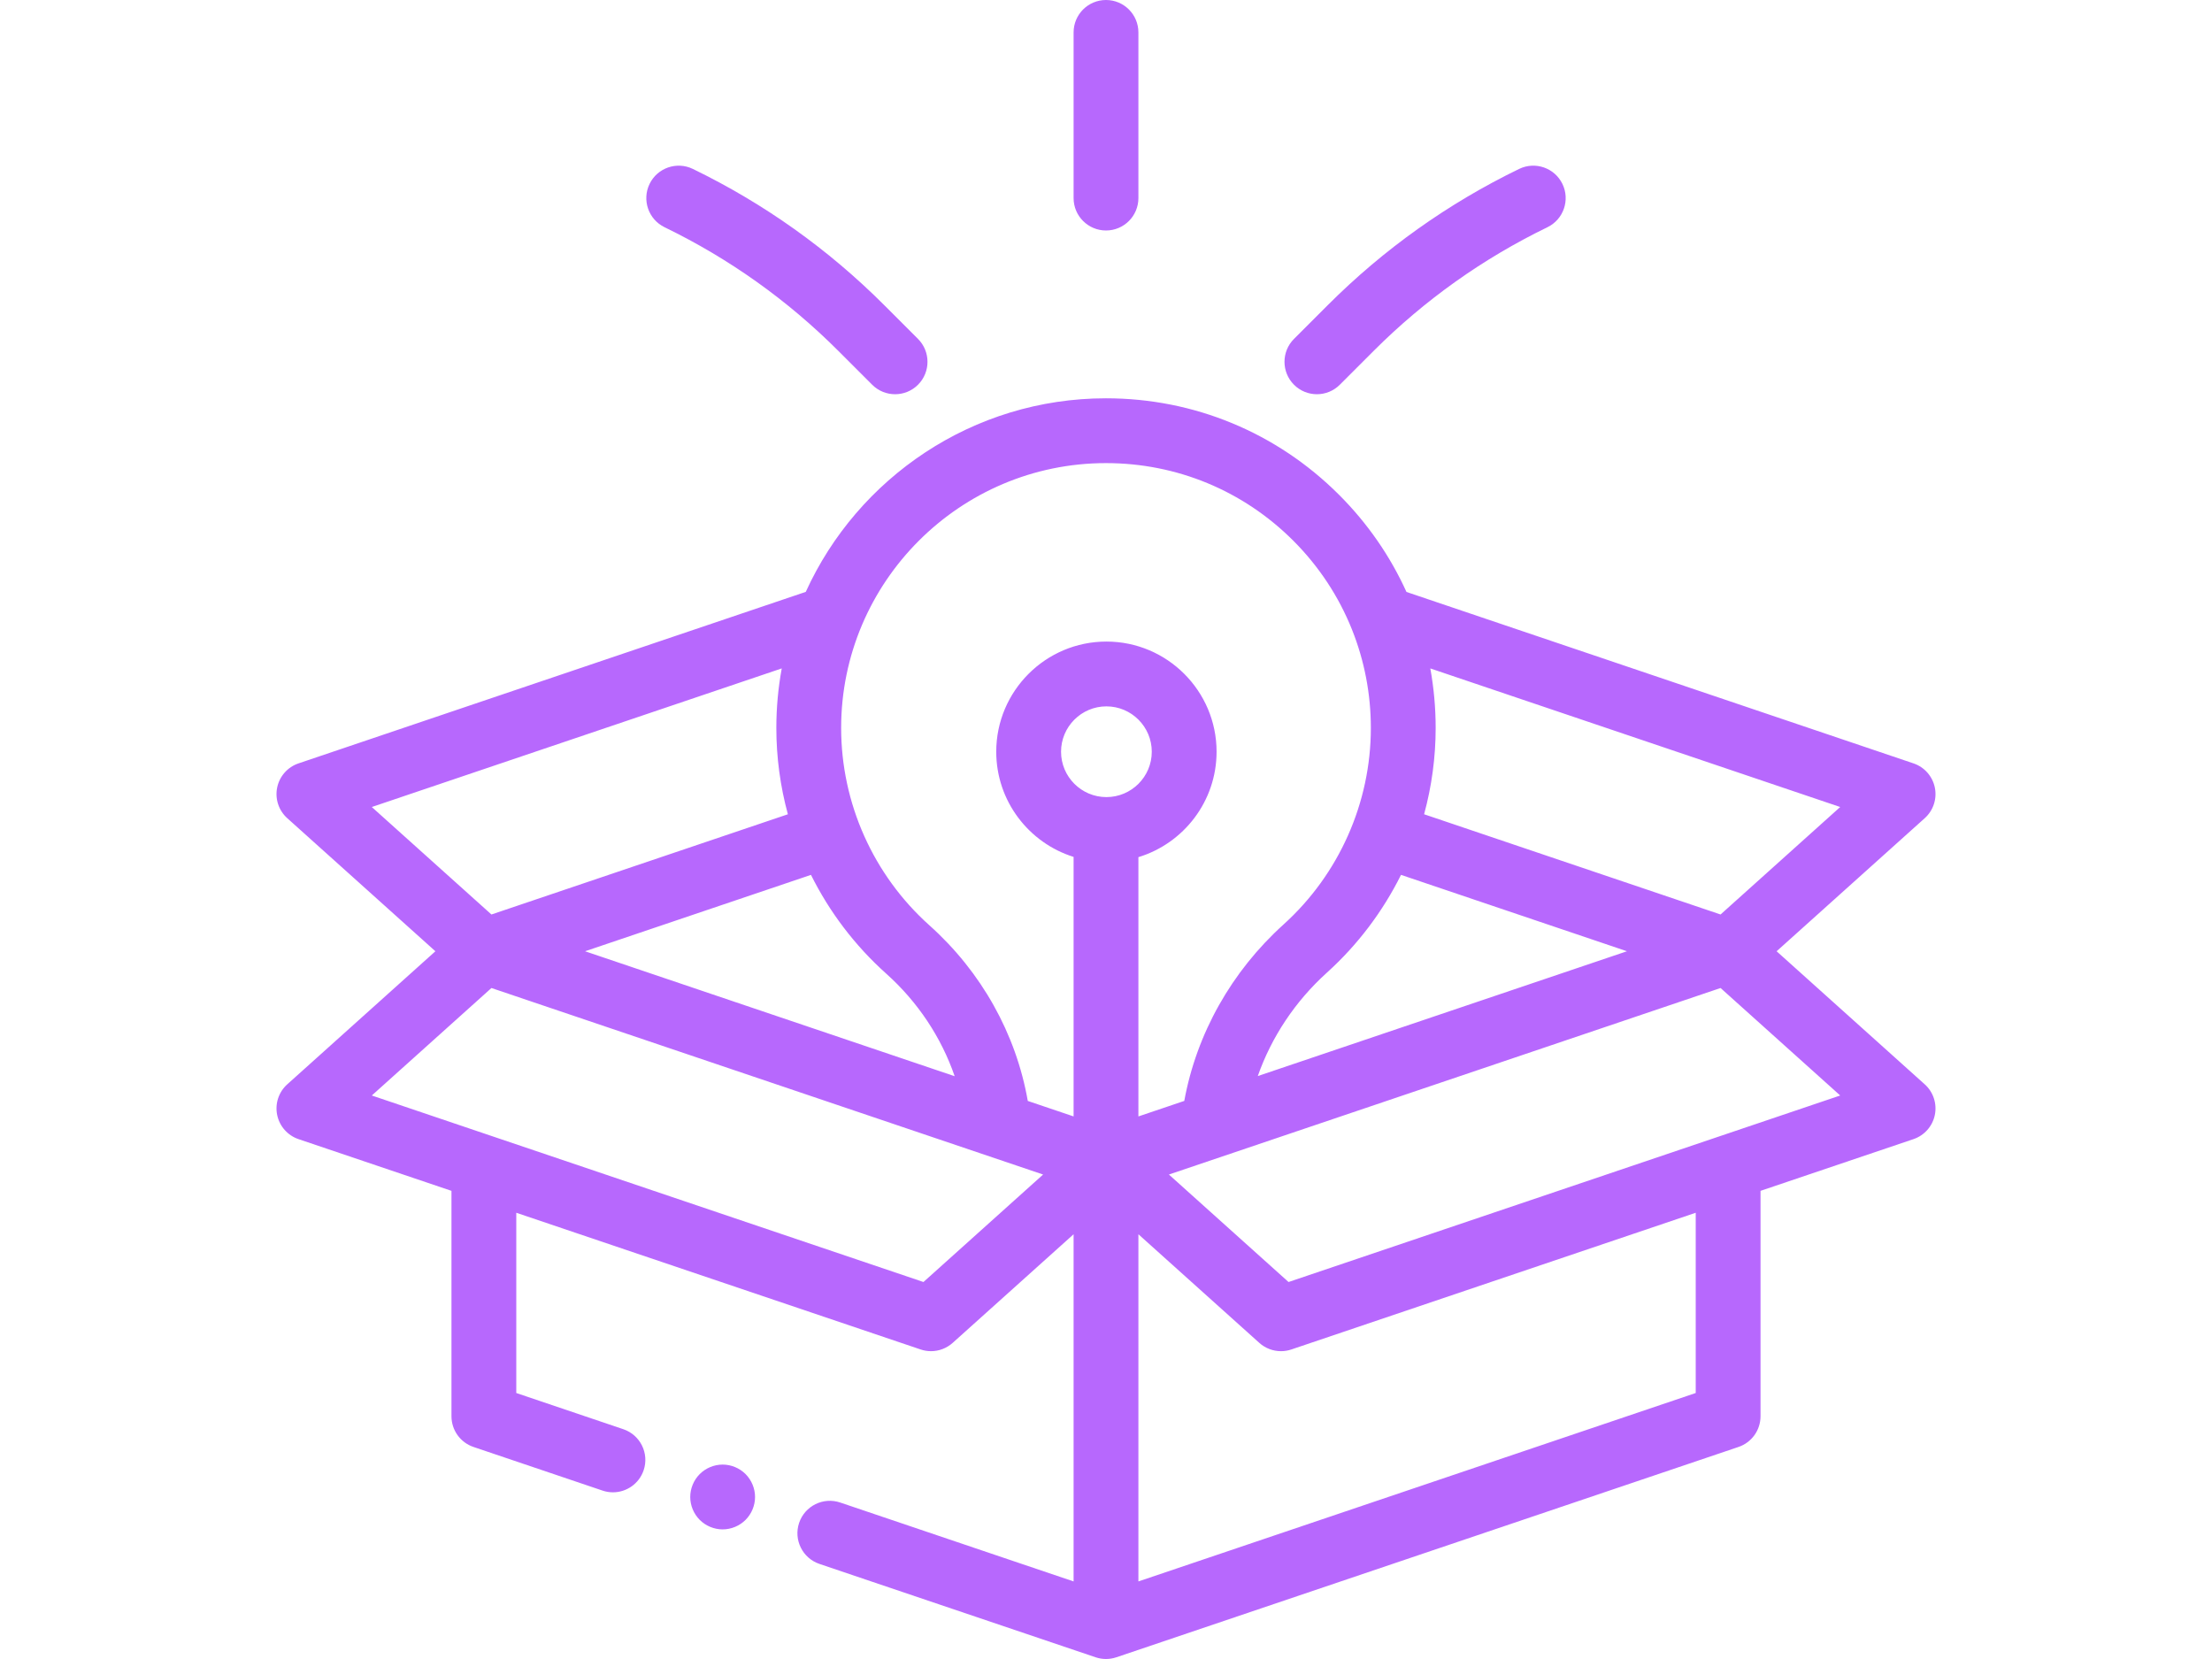 <?xml version="1.0" encoding="utf-8"?>
<!-- Generator: Adobe Illustrator 17.0.0, SVG Export Plug-In . SVG Version: 6.00 Build 0)  -->
<!DOCTYPE svg PUBLIC "-//W3C//DTD SVG 1.1//EN" "http://www.w3.org/Graphics/SVG/1.1/DTD/svg11.dtd">
<svg version="1.1" id="Layer_1" xmlns="http://www.w3.org/2000/svg" xmlns:xlink="http://www.w3.org/1999/xlink" x="0px" y="0px"
	 width="1600px" height="1200px" viewBox="0 0 1600 1200" enable-background="new 0 0 1600 1200" xml:space="preserve">
<g id="XMLID_1357_">
	<g id="XMLID_267_">
		<path id="XMLID_268_" fill="#b768fd" d="M522.71,1059.373c-6.164,0-12.211,2.505-16.57,6.867
			c-4.359,4.359-6.867,10.406-6.867,16.57s2.508,12.211,6.867,16.568c4.359,4.359,10.406,6.87,16.57,6.87s12.211-2.508,16.57-6.87
			c4.359-4.357,6.867-10.404,6.867-16.568s-2.508-12.211-6.867-16.57C534.921,1061.881,528.874,1059.373,522.71,1059.373z"/>
		<path id="XMLID_291_" fill="#b768fd" d="M1392.224,784.327l-107.154-96.26l107.154-96.26c6.197-5.566,8.972-14.002,7.294-22.16
			c-1.678-8.156-7.561-14.81-15.45-17.48l-366.733-123.989c-11.707-25.833-28.094-49.612-48.755-70.263
			c-45.037-45.021-104.901-69.813-168.581-69.813c-0.028,0-0.059,0-0.087,0c-96.358,0.035-179.54,57.539-217.08,140.015
			L215.933,552.17c-7.891,2.667-13.772,9.321-15.45,17.48c-1.678,8.159,1.099,16.594,7.294,22.16l107.154,96.26l-107.154,96.258
			c-6.197,5.566-8.974,14.004-7.294,22.16s7.561,14.81,15.45,17.48l110.629,37.404v163.047c0,10.05,6.408,18.984,15.93,22.205
			l93.358,31.566c2.491,0.839,5.02,1.24,7.509,1.24c9.773,0,18.898-6.164,22.2-15.938c4.146-12.262-2.435-25.563-14.698-29.712
			l-77.426-26.177V877.217l292.492,98.89c2.454,0.83,4.987,1.233,7.505,1.233c5.698,0,11.297-2.079,15.666-6.002l87.462-78.567
			v251.125l-168.815-57.077c-12.27-4.137-25.566,2.435-29.709,14.698c-4.146,12.262,2.435,25.563,14.698,29.712l199.76,67.537
			c2.449,0.827,4.983,1.233,7.505,1.233c2.538,0,5.06-0.422,7.467-1.233c0.014-0.002,0.026,0.002,0.04-0.002l449.999-152.142
			c9.523-3.22,15.93-12.155,15.93-22.205V861.369l110.632-37.404c7.891-2.669,13.772-9.323,15.45-17.48
			C1401.195,798.329,1398.42,789.894,1392.224,784.327z M1013.392,632.814l163.427,55.251l-267.032,90.283
			c9.93-28.244,27.047-54.08,50.013-74.822C982.15,683.335,1000.223,659.265,1013.392,632.814z M1331.07,583.731l-86.543,77.742
			l-214.434-72.497c5.489-20.18,8.358-41.161,8.358-62.423c0-14.602-1.319-28.997-3.87-43.064L1331.07,583.731z M799.931,334.98
			c0.026,0,0.047,0,0.07,0c51.159,0,99.26,19.919,135.44,56.088c18.623,18.616,32.904,40.404,42.417,64.13
			c0.035,0.091,0.07,0.183,0.105,0.274c8.909,22.315,13.613,46.333,13.613,71.083c0,54.08-23.037,105.904-63.199,142.186
			c-37.631,33.991-62.871,78.996-71.758,127.584l-33.183,11.217V619.998c32.688-9.94,56.548-40.355,56.548-76.249
			c0-43.941-35.747-79.687-79.687-79.687c-43.94,0-79.687,35.747-79.687,79.687c0,35.677,23.569,65.951,55.952,76.076V807.54
			l-33.138-11.203c-8.501-48.501-33.539-93.354-71.13-126.996c-40.589-36.321-63.869-88.366-63.869-142.786
			C608.423,420.958,694.331,335.017,799.931,334.98z M800.297,576.561c-18.094,0-32.812-14.719-32.812-32.812
			c0-18.094,14.719-32.812,32.812-32.812c18.094,0,32.812,14.719,32.812,32.812C833.109,561.843,818.39,576.561,800.297,576.561z
			 M641.037,704.277c22.861,20.459,39.823,46.094,49.502,74.182l-267.358-90.391l163.418-55.249
			C599.93,659.591,618.291,683.921,641.037,704.277z M565.458,483.477c-2.562,13.978-3.909,28.373-3.909,43.08
			c0,21.272,2.862,42.251,8.346,62.426l-214.422,72.492l-86.543-77.742L565.458,483.477z M667.966,927.315L268.93,792.402
			l86.543-77.744L754.509,849.57L667.966,927.315z M1226.561,1007.602l-403.124,136.291V892.77l87.462,78.572
			c4.366,3.923,9.968,6.002,15.666,6.002c2.515,0,5.048-0.406,7.505-1.233l292.492-98.892V1007.602z M932.034,927.315
			l-86.543-77.744l399.037-134.913l86.543,77.744L932.034,927.315z"/>
		<path id="XMLID_507_" fill="#b768fd" d="M952.551,285.156c5.998,0,11.998-2.29,16.573-6.865l24.478-24.476
			c36.703-36.703,78.991-66.797,125.69-89.449c11.646-5.648,16.507-19.671,10.859-31.317s-19.669-16.509-31.317-10.859
			c-51.415,24.937-97.973,58.071-138.379,98.479l-24.476,24.476c-9.152,9.152-9.155,23.993,0,33.145
			C940.556,282.869,946.553,285.156,952.551,285.156z"/>
		<path id="XMLID_508_" fill="#b768fd" d="M480.706,164.367c46.701,22.652,88.99,52.746,125.693,89.449l24.476,24.476
			c4.577,4.577,10.575,6.865,16.573,6.865s11.998-2.29,16.573-6.865c9.152-9.152,9.152-23.993,0-33.145l-24.476-24.476
			c-40.409-40.409-86.965-73.54-138.379-98.479c-11.646-5.648-25.666-0.785-31.317,10.859
			C464.199,144.698,469.06,158.718,480.706,164.367z"/>
		<path id="XMLID_509_" fill="#b768fd" d="M799.999,166.718c12.945,0,23.437-10.493,23.437-23.437V23.437
			C823.436,10.493,812.943,0,799.999,0s-23.437,10.493-23.437,23.437v119.84C776.561,156.225,787.054,166.718,799.999,166.718z"/>
	</g>
</g>
</svg>
